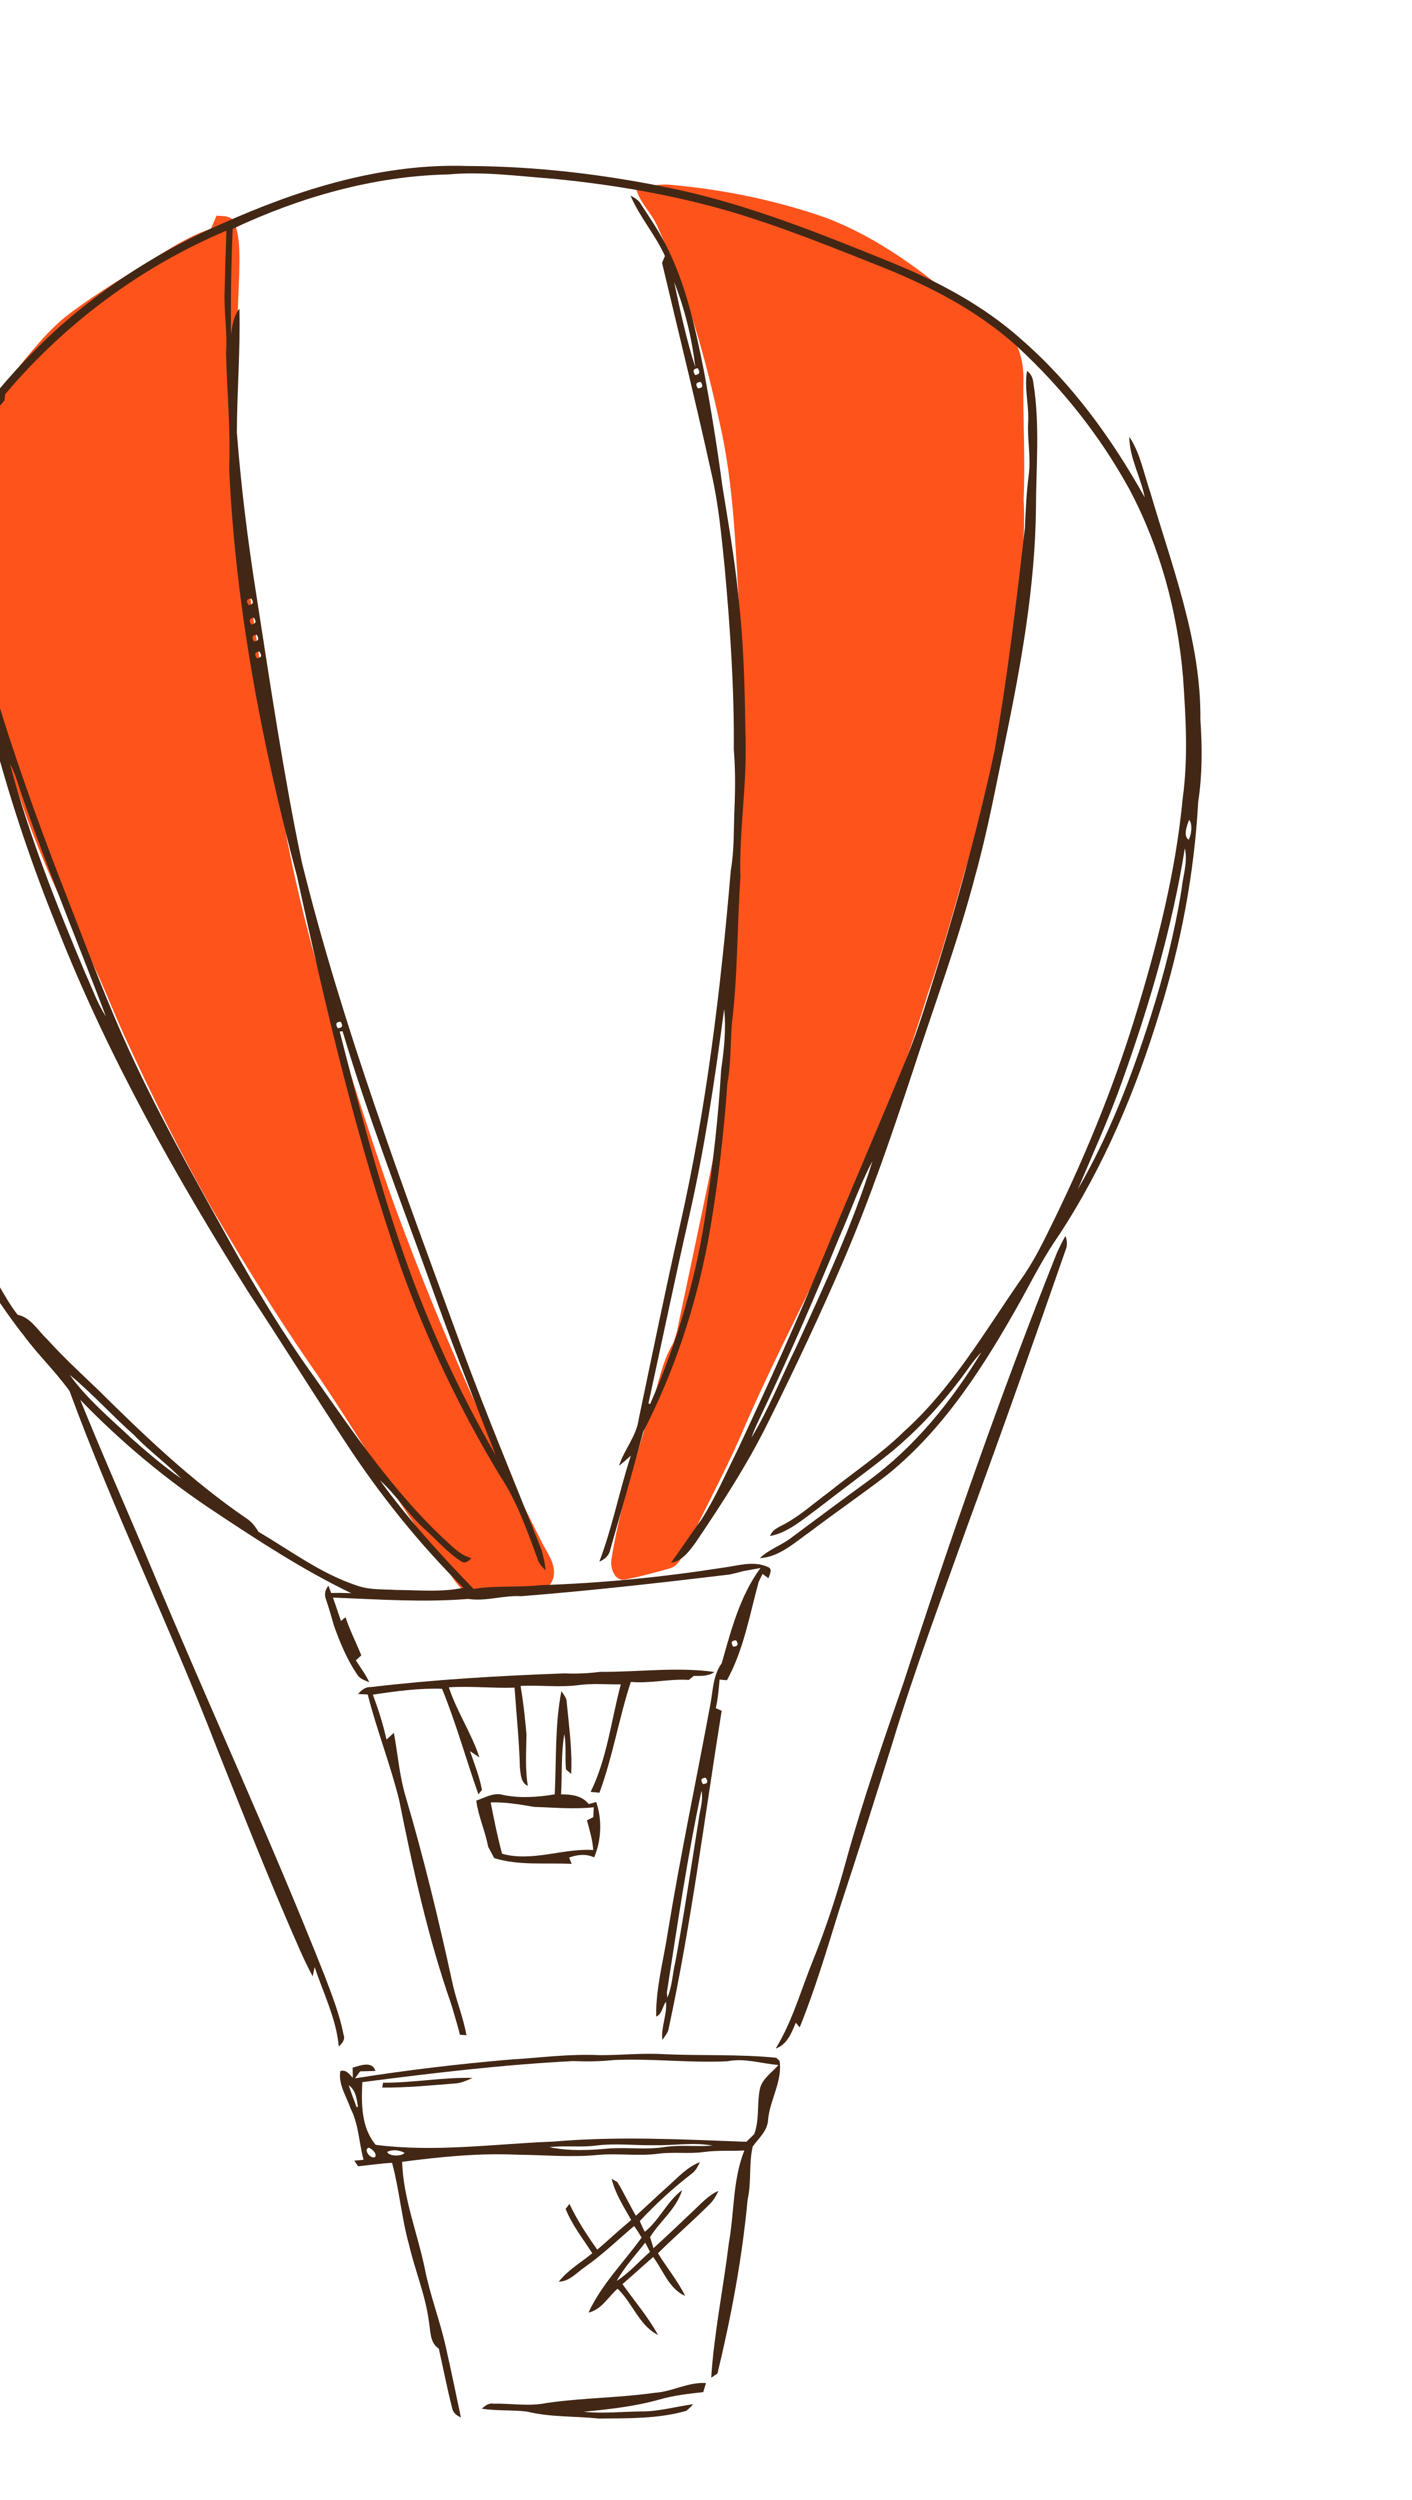 <svg width="139" height="246" viewBox="0 0 139 246" fill="none" xmlns="http://www.w3.org/2000/svg">
<path d="M81.333 21.436C76.398 19.702 71.233 18.652 66.025 18.183C64.878 18.065 63.752 18.352 62.645 18.623C63.011 20.01 64.169 20.972 64.716 22.28C67.497 28.359 69.359 34.824 70.787 41.345C72.332 47.92 72.424 54.712 72.851 61.422C73.368 70.566 72.902 79.722 72.547 88.863C72.288 92.412 72.441 95.981 72.101 99.529C71.75 102.491 71.949 105.505 71.313 108.44C69.976 115.254 68.53 122.046 67.09 128.841C66.82 129.983 66.707 131.188 66.207 132.272C65.102 134.153 64.788 136.344 64.105 138.392C62.666 143.384 60.986 148.33 60.182 153.48C60.057 154.336 60.575 155.734 61.674 155.378C63.12 155.104 64.544 154.709 65.955 154.308C66.759 154.089 67.094 153.252 67.443 152.59C69.182 148.812 71.202 145.169 72.878 141.363C76.591 132.618 81.271 124.322 84.96 115.567C87.306 109.7 89.503 103.771 91.351 97.728C92.734 93.752 93.858 89.698 94.998 85.65C95.895 82.804 96.668 79.921 97.39 77.025C98.821 71.638 100.431 66.222 100.701 60.623C100.336 56.787 100.987 52.964 100.77 49.126C100.943 45.098 100.68 41.071 100.753 37.044C100.706 35.139 100.116 32.869 98.111 32.168C97.693 31.554 97.366 30.808 96.685 30.442C96.145 30.252 95.561 30.306 94.994 30.267C90.898 26.7 86.449 23.387 81.333 21.436Z" fill="#FF531C"/>
<path d="M23.101 21.945C22.833 21.181 21.961 21.278 21.313 21.22C21.139 21.639 20.959 22.066 20.775 22.494C18.069 23.419 15.738 25.112 13.301 26.566C10.932 28.037 8.562 29.522 6.356 31.235C4.064 33.148 2.325 35.608 0.394 37.861C-1.343 39.901 -2.768 42.218 -3.532 44.803C-3.706 44.886 -4.053 45.053 -4.23 45.135C-5.074 48.031 -4.601 51.079 -4.271 54.016C-2.698 61.746 -0.963 69.462 1.453 76.977C3.195 82.476 5.535 87.769 8.143 92.909C9.761 95.791 10.866 98.909 12.242 101.906C14.957 107.824 17.848 113.67 21.101 119.317C24.05 124.325 27.113 129.274 30.408 134.066C35.013 140.644 38.923 147.689 43.759 154.11C44.616 155.191 45.285 156.739 46.769 157.038C48.6 157.283 50.452 157.046 52.265 156.815C53.206 156.697 54.277 156.189 54.481 155.18C54.771 153.893 53.863 152.807 53.332 151.728C47.657 140.527 42.586 129.017 38.328 117.205C35.977 110.435 33.838 103.596 31.719 96.751C29.774 90.025 28.184 83.183 27.173 76.252C26.499 71.812 25.948 67.356 25.257 62.922C24.237 56.594 23.637 50.205 23.236 43.811C23.025 38.209 23.355 32.609 23.548 27.015C23.574 25.323 23.681 23.561 23.101 21.945Z" fill="#FF531C"/>
<path d="M66.34 18.577C59.669 17.176 52.879 16.359 46.059 16.334C37.647 16.038 29.445 18.606 21.845 22.009C16.062 24.521 10.663 27.913 5.927 32.082C1.002 36.522 -3.204 41.75 -6.592 47.45C-9.038 51.489 -10.773 55.9 -12.2 60.389C-15.095 66.747 -16.364 73.795 -15.997 80.76C-16.308 90.819 -14.286 100.856 -10.925 110.309C-10.329 111.797 -9.862 113.394 -8.793 114.631C-8.807 113.034 -9.668 111.645 -10.171 110.176C-13.755 100.287 -15.733 89.734 -15.279 79.201C-15.307 74.889 -14.957 70.551 -13.692 66.41C-13.628 68.534 -14.281 70.629 -14.411 72.754C-14.48 75.45 -15.027 78.113 -14.938 80.817C-14.775 84.046 -14.838 87.288 -14.366 90.498C-13.151 100.405 -9.818 109.925 -5.591 118.925C-6.514 117.919 -7.141 116.702 -7.873 115.562C-8.087 115.126 -8.533 114.919 -8.964 114.748C-7.748 117.78 -5.576 120.302 -3.755 122.979C-1.565 125.664 0.166 128.681 2.329 131.385C3.73 133.293 5.466 134.94 6.844 136.861C11.228 148.784 16.812 160.215 21.373 172.065C24.04 178.735 26.668 185.423 29.58 191.994C29.953 192.822 30.343 193.648 30.781 194.449C30.83 194.221 30.927 193.765 30.976 193.537C31.831 196.121 33.102 198.608 33.351 201.358C33.677 201.048 34.014 200.673 33.821 200.196C33.44 198.217 32.691 196.337 31.986 194.462C26.638 180.934 20.514 167.736 14.917 154.311C12.605 148.772 10.151 143.298 7.904 137.732C11.906 141.873 16.346 145.583 21.155 148.752C25.494 151.635 29.879 154.494 34.578 156.755C33.923 156.726 33.264 156.717 32.598 156.733C32.532 156.556 32.397 156.2 32.329 156.02C32.023 156.396 31.901 156.841 32.077 157.325C32.368 158.183 32.624 159.057 32.87 159.936C33.467 161.605 34.149 163.263 35.149 164.737C35.404 165.18 35.913 165.334 36.354 165.512C35.995 164.742 35.475 164.068 35.031 163.354C35.164 163.235 35.433 162.991 35.569 162.872C35.063 161.616 34.439 160.409 34.015 159.12C33.903 159.21 33.677 159.391 33.565 159.482C33.307 158.708 33.038 157.947 32.779 157.184C37.214 157.359 41.667 157.68 46.094 157.319C47.841 157.587 49.547 156.945 51.295 157.052C58.154 156.51 64.995 155.734 71.827 154.917C72.286 154.814 72.738 154.705 73.182 154.579C73.747 154.473 74.306 154.376 74.864 154.276C72.835 157.028 71.967 160.405 71.048 163.648C70.21 164.793 70.185 166.278 69.942 167.628C68.549 175.129 66.973 182.599 65.737 190.13C65.317 192.884 64.549 195.611 64.596 198.417C65.215 198.131 65.198 197.404 65.56 196.952C65.694 198.21 65.048 199.429 65.204 200.716C65.451 200.332 65.784 199.993 65.836 199.536C68.058 189.216 69.371 178.737 71.043 168.326C70.896 168.261 70.606 168.133 70.462 168.067C70.677 167.139 70.76 166.192 70.836 165.254C71.016 165.269 71.38 165.306 71.561 165.32C73.206 162.335 73.791 158.917 74.678 155.66C74.774 155.46 74.967 155.058 75.063 154.857C75.209 154.965 75.503 155.174 75.652 155.282C75.754 154.894 76.128 154.362 75.562 154.164C74.149 153.528 72.605 154.065 71.155 154.245C65.221 155.176 59.226 155.769 53.223 155.962C51.035 156.214 48.816 155.971 46.627 156.337C43.346 152.951 40.169 149.459 37.396 145.639C38.989 147.078 40.143 148.928 41.729 150.383C42.948 151.459 44.012 152.738 45.392 153.615C45.765 153.898 46.175 153.58 46.403 153.302C45.21 152.993 44.417 152.019 43.519 151.25C38.679 146.633 34.877 141.093 31.049 135.643C28.006 131.434 25.302 126.989 22.776 122.456C19.06 115.745 15.252 109.074 12.133 102.061C9.812 96.814 7.844 91.418 5.745 86.08C1.264 74.381 -2.669 62.419 -4.934 50.074C-5.047 49.615 -4.878 49.168 -4.778 48.735C-4.859 48.62 -5.02 48.392 -5.101 48.276C-3.221 45.343 -1.887 42.028 0.436 39.401C0.457 39.243 0.498 38.931 0.519 38.773C6.401 31.814 13.889 26.237 22.288 22.694C22.217 24.666 22.162 26.642 22.111 28.618C22.025 30.66 22.399 32.691 22.251 34.735C22.337 38.515 22.718 42.287 22.558 46.073C23.171 59.659 25.753 73.096 29.239 86.223C32.082 99.248 35.108 112.277 39.521 124.876C42.076 131.946 45.33 138.766 49.219 145.2C50.884 147.705 51.883 150.571 52.915 153.374C53.037 153.836 53.379 154.176 53.706 154.509C53.655 153.799 53.491 153.123 53.294 152.451C50.659 145.808 47.889 139.216 45.42 132.507C39.677 116.786 33.737 101.089 29.71 84.818C27.9 76.141 26.613 67.366 25.247 58.611C24.405 53.281 23.729 47.923 23.318 42.544C23.33 38.486 23.672 34.428 23.569 30.373C22.995 31.08 22.875 31.988 22.739 32.863C22.708 29.411 22.758 25.961 22.907 22.512C29.535 19.397 36.77 17.322 44.125 17.163C47.566 16.85 51.006 17.335 54.43 17.585C61.132 18.24 67.815 19.428 74.225 21.539C78.318 22.877 82.32 24.477 86.322 26.072C91.286 28.023 96.135 30.473 100.117 34.079C104.525 38.141 108.314 42.899 111.191 48.163C114.207 53.848 115.905 60.172 116.457 66.573C116.728 70.559 116.978 74.583 116.425 78.564C115.736 85.875 113.897 93.03 111.747 100.037C109.506 107.338 106.566 114.409 103.163 121.243C102.358 122.893 101.493 124.519 100.415 126.013C96.869 131.134 93.68 136.627 89.004 140.833C86.709 143.092 84.007 144.87 81.502 146.884C80.085 147.925 78.77 149.127 77.208 149.964C76.672 150.258 76.029 150.481 75.813 151.131C77.627 150.774 79.024 149.49 80.48 148.447C82.894 146.567 85.373 144.768 87.756 142.851C90.289 140.754 92.545 138.332 94.531 135.715C95.223 134.814 95.824 133.843 96.616 133.036C93.683 137.858 90.055 142.359 85.465 145.708C82.917 147.556 80.396 149.443 77.865 151.321C76.9 152.065 75.684 152.439 74.802 153.308C76.747 153.191 78.224 151.761 79.744 150.71C82.259 148.8 84.867 147.018 87.367 145.088C93.073 140.474 97.026 134.15 100.566 127.82C101.719 125.718 102.81 123.579 104.186 121.613C108.649 114.848 111.808 107.309 114.161 99.578C116.257 92.87 117.57 85.916 117.953 78.902C118.361 76.233 118.36 73.525 118.17 70.837C118.253 63.075 115.372 55.746 113.229 48.407C112.594 46.575 112.255 44.597 111.169 42.966C111.179 45.051 112.293 46.915 112.687 48.933C109.469 43.184 105.545 37.735 100.547 33.397C96.791 30.036 92.282 27.658 87.639 25.774C80.69 22.959 73.694 20.137 66.34 18.577ZM-3.807 44.692C-4.925 46.889 -6.291 48.949 -7.469 51.114L-7.723 51.078C-6.48 48.917 -5.392 46.633 -3.807 44.692ZM-5.733 49.343C-5.216 51.643 -4.839 53.977 -4.279 56.268C-3.249 60.583 -2.57 64.972 -1.474 69.269C0.359 76.829 2.768 84.244 5.704 91.446C10.652 103.976 17.299 115.748 24.452 127.135C27.694 132.045 30.805 137.038 34.04 141.95C37.402 147.09 41.265 151.885 45.61 156.223C43.441 156.676 41.221 156.449 39.021 156.436C37.744 156.354 36.42 156.45 35.188 156.02C31.636 154.869 28.633 152.581 25.441 150.713C25.127 150.174 24.734 149.678 24.198 149.352C18.876 145.706 14.193 141.235 9.624 136.713C7.917 135.08 6.184 133.481 4.604 131.726C3.701 130.885 3.033 129.628 1.736 129.36C1.069 128.517 0.538 127.583 -0.001 126.66C-3.537 121.952 -5.973 116.536 -8.165 111.101C-10.9 104.206 -12.879 96.984 -13.722 89.606C-14.356 84.763 -13.99 79.881 -13.844 75.023C-13.812 73.282 -13.397 71.585 -13.288 69.853C-12.652 66.013 -12.063 62.111 -10.622 58.477C-9.109 55.371 -7.428 52.35 -5.733 49.343ZM24.719 58.88C25.008 59.257 24.931 59.478 24.477 59.535C24.197 59.149 24.275 58.931 24.719 58.88ZM24.98 60.778C25.273 61.155 25.195 61.375 24.75 61.446C24.464 61.057 24.542 60.833 24.98 60.778ZM25.27 62.457C25.539 62.856 25.452 63.076 25.005 63.115C24.746 62.7 24.833 62.483 25.27 62.457ZM25.538 64.109C25.817 64.502 25.733 64.719 25.283 64.764C25.014 64.362 25.101 64.142 25.538 64.109ZM2.382 78.898C4.862 86.005 7.753 92.963 10.42 99.998C9.563 98.69 9.064 97.199 8.411 95.79C5.581 89.051 2.85 82.224 0.98 75.151C1.621 76.329 1.905 77.653 2.382 78.898ZM117.02 82.623C116.452 82.283 116.839 81.196 117.065 80.666C117.408 81.083 117.3 82.095 117.02 82.623ZM116.302 87.6C115.623 91.794 114.575 95.922 113.289 99.972C111.424 105.849 109.211 111.665 106.104 117.012C107.601 113.47 109.21 109.966 110.486 106.332C113.147 98.891 115.39 91.267 116.64 83.458C116.948 84.847 116.436 86.218 116.302 87.6ZM33.527 100.527C33.796 100.926 33.703 101.136 33.25 101.162C32.99 100.754 33.084 100.54 33.527 100.527ZM33.725 101.467C36.199 109.769 39.332 117.855 42.273 126C44.317 131.779 46.566 137.487 48.803 143.191C44.953 136.525 41.761 129.468 39.316 122.165C37.04 115.367 35.217 108.431 33.44 101.49L33.725 101.467ZM13.192 141.193C14.65 142.722 16.377 143.972 17.852 145.482C16.103 144.28 14.493 142.889 12.906 141.486C10.802 139.511 8.547 137.622 6.858 135.269C9.095 137.108 11.025 139.278 13.192 141.193ZM72.461 161.392C72.727 161.787 72.634 161.995 72.178 162.017C71.915 161.608 72.012 161.401 72.461 161.392ZM69.467 174.911C69.746 175.297 69.659 175.508 69.203 175.539C68.93 175.137 69.02 174.93 69.467 174.911ZM69.058 176.185C69.254 177.205 68.863 178.192 68.753 179.203C68.019 183.822 67.325 188.448 66.479 193.047C66.196 194.202 66.178 195.465 65.691 196.552C65.679 196.423 65.657 196.16 65.648 196.028C66.686 189.402 67.653 182.748 69.058 176.185Z" fill="#422715"/>
<path d="M63.115 20.123C62.895 19.693 62.471 19.465 62.068 19.243C62.959 21.353 64.517 23.095 65.457 25.188C65.367 25.405 65.273 25.631 65.173 25.861C66.8 32.733 68.502 39.588 70.016 46.486C70.733 49.57 71.022 52.726 71.343 55.872C71.88 61.808 72.287 67.759 72.235 73.722C72.391 75.642 72.39 77.568 72.304 79.495C72.212 81.544 72.3 83.608 71.94 85.636C70.946 97.392 69.525 109.153 66.912 120.686C65.492 126.984 64.199 133.312 62.876 139.632C62.652 141.322 61.434 142.624 60.938 144.225C61.342 143.901 61.723 143.563 62.101 143.225C60.969 146.672 60.289 150.261 58.997 153.658C59.521 153.422 59.961 153.057 60.072 152.481C61.174 148.617 62.292 144.756 63.32 140.876C66.369 134.981 68.462 128.61 69.704 122.093C70.635 116.98 71.223 111.811 71.608 106.633C71.945 104.707 71.912 102.751 72.037 100.81C72.637 96 72.556 91.141 72.889 86.314C72.757 82.103 73.429 77.928 73.41 73.721C73.339 68.646 73.269 63.571 72.667 58.525C72.321 54.889 71.664 51.3 71.094 47.7C70.594 43.927 69.987 40.171 69.282 36.431C68.482 32.436 67.622 28.395 65.846 24.701C65.093 23.086 64.089 21.609 63.115 20.123ZM68.451 36.145C67.566 33.402 66.961 30.557 66.362 27.741C67.42 30.418 68.112 33.285 68.451 36.145ZM68.678 36.23C68.957 36.622 68.873 36.846 68.432 36.898C68.163 36.492 68.244 36.272 68.678 36.23ZM68.974 37.582C69.254 37.972 69.164 38.179 68.707 38.211C68.434 37.815 68.525 37.605 68.974 37.582ZM71.287 99.298C71.497 101.288 71.27 103.298 70.989 105.277C70.72 109.815 70.209 114.337 69.544 118.838C68.612 125.496 66.705 132 63.995 138.15L63.835 138.08C65.191 131.871 66.484 125.647 67.894 119.452C69.395 112.801 70.394 106.045 71.287 99.298Z" fill="#422715"/>
<path d="M101.729 37.7C101.688 37.22 101.514 36.779 101.102 36.505C100.807 38.193 101.313 39.869 101.212 41.562C101.125 43.301 101.504 45.041 101.263 46.782C101.045 48.488 100.965 50.208 100.892 51.928C100.057 59.235 99.18 66.551 97.917 73.804C96.435 80.72 94.59 87.555 92.53 94.319C91.462 97.687 90.499 101.097 89.14 104.362C86.553 110.678 83.821 116.931 81.228 123.243C78.547 129.814 75.602 136.277 72.589 142.703C71.436 145.002 70.423 147.383 69.021 149.549C68.005 150.931 67.074 152.374 66.048 153.756C67.187 153.592 67.882 152.579 68.508 151.728C71.123 147.853 73.678 143.918 75.73 139.713C78.316 134.509 80.793 129.25 83.086 123.912C85.67 117.877 87.788 111.661 89.848 105.433C91.941 98.974 94.328 92.605 96.04 86.028C97.24 81.691 98.051 77.265 98.969 72.869C100.521 65.334 101.901 57.719 101.982 50.009C101.996 45.905 102.385 41.774 101.729 37.7ZM85.887 114.241C83.931 120.537 81.119 126.535 78.384 132.523C76.92 135.498 75.698 138.61 73.977 141.448C74.204 140.76 74.52 140.113 74.82 139.466C77.592 133.634 80.179 127.716 82.62 121.739C83.73 119.248 84.602 116.647 85.887 114.241Z" fill="#422715"/>
<path d="M104.986 122.741C105.068 122.356 105.034 121.976 104.883 121.607C104.584 122.122 104.319 122.673 104.061 123.224C98.529 137.098 93.598 151.21 88.993 165.418C86.978 171.243 84.958 177.071 83.31 183.013C82.411 186.351 81.329 189.641 80.043 192.853C78.852 195.768 78.018 198.853 76.362 201.557C77.491 201.17 77.923 200.01 78.34 199.014C78.436 199.13 78.627 199.358 78.724 199.474C80.277 195.636 81.447 191.654 82.678 187.706C84.454 182.326 86.158 176.922 87.848 171.517C90.066 164.193 92.764 157.031 95.34 149.829C98.645 140.83 101.835 131.789 104.986 122.741Z" fill="#422715"/>
<path d="M70.33 164.505C66.604 163.986 62.863 164.522 59.125 164.49C57.958 164.633 56.779 164.702 55.595 164.642C49.223 164.875 42.847 165.237 36.505 165.992C35.969 165.953 35.591 166.294 35.247 166.672C35.483 166.685 35.957 166.709 36.196 166.719C37.095 170.222 38.424 173.599 39.294 177.108C40.643 183.859 42.126 190.604 44.393 197.12C44.497 197.44 44.597 197.769 44.688 198.104C44.9 198.796 45.102 199.493 45.279 200.203C45.44 200.214 45.759 200.236 45.92 200.247C45.599 198.425 44.858 196.71 44.494 194.9C43.176 188.835 41.712 182.795 39.954 176.84C39.327 174.773 39.161 172.609 38.777 170.491C38.538 170.704 38.295 170.926 38.046 171.155C37.716 169.649 37.242 168.178 36.706 166.737C38.965 166.396 41.232 166.085 43.515 166.158C44.901 169.55 45.874 173.091 47.094 176.542C47.181 176.434 47.356 176.217 47.446 176.106C47.2 174.797 46.7 173.548 46.269 172.294C46.5 172.45 46.966 172.761 47.197 172.916C46.414 170.525 44.974 168.408 44.184 166.017C46.341 165.876 48.498 166.121 50.653 166.048C50.834 168.664 51.11 171.273 51.178 173.896C51.256 174.554 51.258 175.391 51.962 175.715C51.685 174.034 51.806 172.338 51.829 170.651C51.685 169.054 51.522 167.457 51.245 165.881C53.178 165.773 55.118 166.056 57.038 165.786C58.391 165.616 59.754 165.743 61.112 165.725C60.168 169.258 59.771 172.991 58.142 176.307C58.358 176.326 58.796 176.365 59.012 176.384C60.325 172.83 60.923 169.076 62.098 165.482C64.012 165.661 65.898 165.157 67.81 165.288C67.933 165.191 68.177 164.992 68.297 164.892C69.001 164.899 69.736 164.94 70.33 164.505Z" fill="#422715"/>
<path d="M55.792 167.517C55.809 167.065 55.473 166.735 55.267 166.38C54.613 169.721 54.78 173.158 54.606 176.546C52.937 176.826 51.215 176.947 49.541 176.607C48.625 176.325 47.737 176.871 46.885 177.162C47.079 178.706 47.776 180.174 48.06 181.721C48.263 182.079 48.456 182.45 48.651 182.82C51.111 183.581 53.737 183.257 56.273 183.387C56.213 183.233 56.09 182.919 56.03 182.762C56.84 182.472 57.693 182.375 58.489 182.75C59.208 181.065 59.287 179.022 58.691 177.296C58.509 177.348 58.141 177.451 57.958 177.504C57.295 176.66 56.239 176.542 55.233 176.548C55.349 174.571 55.221 172.573 55.553 170.615C55.768 171.765 55.601 172.94 55.719 174.1C55.845 174.207 56.1 174.421 56.226 174.529C56.347 172.186 56.012 169.843 55.792 167.517ZM52.596 177.782C54.546 177.839 56.505 178.033 58.45 177.818C58.436 178.06 58.412 178.544 58.402 178.79C58.248 178.866 57.939 179.025 57.785 179.101C58.028 180.065 58.343 181.014 58.394 182.021C55.404 181.839 52.397 183.215 49.429 182.391C48.971 180.726 48.636 179.03 48.304 177.34C49.757 177.289 51.175 177.544 52.596 177.782Z" fill="#422715"/>
<path d="M76.419 202.463C72.785 202.101 69.123 202.272 65.472 202.116C63.318 201.972 61.169 202.216 59.017 202.205C56.087 202.061 53.174 202.463 50.251 202.636C45.133 203.074 40.029 203.68 34.952 204.485C35.08 204.314 35.329 203.972 35.453 203.801C35.961 203.787 36.462 203.773 36.957 203.761C36.651 202.738 35.447 203.233 34.714 203.434C34.717 203.683 34.724 204.184 34.73 204.433C34.392 204.08 34.073 203.593 33.502 203.773C33.28 205.079 34.105 206.26 34.513 207.454C35.319 209.029 35.334 210.823 35.789 212.503C35.563 212.522 35.106 212.564 34.879 212.586C34.972 212.725 35.158 213.002 35.25 213.14C36.368 213.034 37.476 212.85 38.595 212.802C39.316 215.447 39.522 218.203 40.262 220.848C40.85 223.395 41.893 225.833 42.224 228.438C42.397 229.367 42.293 230.492 43.199 231.087C43.634 233.029 44.012 234.988 44.508 236.916C44.585 237.39 44.955 237.675 45.373 237.852C44.882 235.524 44.404 233.194 43.878 230.878C43.295 228.272 42.315 225.775 41.807 223.152C41.082 219.667 39.698 216.295 39.587 212.702C43.366 212.206 47.174 211.826 50.988 212.003C53.621 212.028 56.263 212.283 58.888 212.021C60.841 211.843 62.806 212.162 64.752 211.909C66.257 211.704 67.779 211.939 69.281 211.738C70.608 211.554 71.946 211.654 73.273 211.587C72.121 214.484 72.297 217.652 71.753 220.67C71.216 225.101 70.298 229.491 70.013 233.948C70.168 233.84 70.478 233.629 70.632 233.524C71.987 227.896 73.062 222.185 73.596 216.424C73.993 214.7 73.699 212.911 74.099 211.197C74.688 210.368 75.576 209.641 75.611 208.55C75.794 206.591 77.04 204.773 76.746 202.78C76.664 202.7 76.501 202.543 76.419 202.463ZM76.628 203.174C75.985 203.937 75.021 204.513 74.797 205.56C74.505 207.025 74.78 208.551 74.244 209.98C73.991 210.221 73.735 210.472 73.475 210.73C67.152 210.496 60.806 210.161 54.496 210.709C48.657 210.932 42.819 211.785 36.983 211.029C35.55 209.317 35.567 206.968 35.668 204.861C42.56 203.974 49.464 203.143 56.402 202.79C57.751 202.843 59.099 202.831 60.438 202.686C64.165 202.517 67.896 202.989 71.62 202.807C73.307 202.472 74.958 203.041 76.628 203.174ZM35.235 207.275L35.108 207.329C34.841 206.604 34.562 205.885 34.325 205.158C35.018 205.659 35.119 206.49 35.235 207.275ZM70.153 211.101C68.601 211.236 67.034 211.013 65.483 211.238C63.622 211.542 61.734 211.251 59.859 211.397C57.947 211.57 55.99 211.655 54.095 211.26C55.622 211.075 57.16 211.304 58.682 211.1C60.54 210.861 62.407 211.087 64.269 211.07C66.233 211.115 68.204 210.759 70.153 211.101ZM36.306 211.31C36.625 211.449 37.102 211.821 36.938 212.22C36.484 212.494 35.726 211.477 36.306 211.31ZM39.826 211.82C39.567 212.178 38.306 212.189 38.11 211.728C38.632 211.456 39.33 211.55 39.826 211.82Z" fill="#422715"/>
<path d="M46.521 204.446C43.58 204.369 40.655 204.936 37.709 204.921C37.689 205.04 37.647 205.275 37.627 205.393C39.998 205.427 42.38 205.177 44.747 204.995C45.384 204.978 45.958 204.688 46.521 204.446Z" fill="#422715"/>
<path d="M68.896 212.734C67.654 213.209 66.759 214.213 65.79 215.08C64.715 216.04 63.671 217.034 62.602 218.008C61.962 216.919 61.43 215.769 60.777 214.694C60.637 214.615 60.354 214.455 60.211 214.373C60.562 215.847 61.407 217.119 62.134 218.427C60.998 219.373 59.916 220.378 58.798 221.347C57.78 219.912 56.812 218.436 56.061 216.843C55.967 216.963 55.779 217.21 55.681 217.333C56.31 218.915 57.389 220.268 58.303 221.698C57.191 222.615 55.903 223.34 55.006 224.499C56.089 224.466 56.777 223.589 57.605 223.034C59.32 221.828 60.827 220.369 62.421 219.02C62.691 219.377 62.925 219.762 63.163 220.153C61.398 222.593 59.208 224.774 57.931 227.535C59.222 227.256 59.864 225.983 60.798 225.186C62.267 226.58 62.912 228.806 64.778 229.739C63.797 227.949 62.456 226.398 61.28 224.735C62.295 223.853 63.287 222.948 64.296 222.064C65.281 223.375 65.852 225.192 67.45 225.898C66.718 224.4 65.632 223.114 64.771 221.696C66.409 220.08 68.146 218.574 69.777 216.954C70.192 216.566 70.501 216.068 70.719 215.563C69.708 216.005 68.972 216.856 68.178 217.596C66.902 218.802 65.632 220.016 64.331 221.199C64.212 220.83 64.1 220.468 63.994 220.11C64.984 218.523 66.603 217.314 67.148 215.481C65.661 216.601 64.919 218.427 63.477 219.584C63.286 219.239 63.122 218.885 62.988 218.523C64.565 216.84 66.279 215.268 68.107 213.858C68.493 213.579 68.71 213.139 68.896 212.734ZM63.513 220.655C63.676 220.95 63.832 221.252 63.984 221.563C62.893 222.514 61.936 223.633 60.708 224.42C61.472 223.047 62.559 221.89 63.513 220.655Z" fill="#422715"/>
<path d="M69.5 234.469C67.749 234.347 66.195 235.319 64.47 235.423C60.939 235.931 57.356 235.913 53.826 236.429C52.103 236.786 50.348 236.463 48.608 236.496C48.136 236.402 47.763 236.688 47.431 236.992C48.904 237.222 50.397 237.095 51.869 237.274C54.178 237.842 56.58 237.712 58.931 237.959C61.818 237.934 64.762 238.004 67.565 237.201C67.813 236.998 68.039 236.779 68.24 236.549C66.54 236.777 64.868 237.27 63.139 237.262C61.242 237.28 59.339 237.493 57.442 237.292C59.96 237.052 62.488 236.774 64.928 236.086C66.333 235.675 67.788 235.524 69.231 235.359C69.299 235.135 69.435 234.69 69.5 234.469Z" fill="#422715"/>
</svg>
